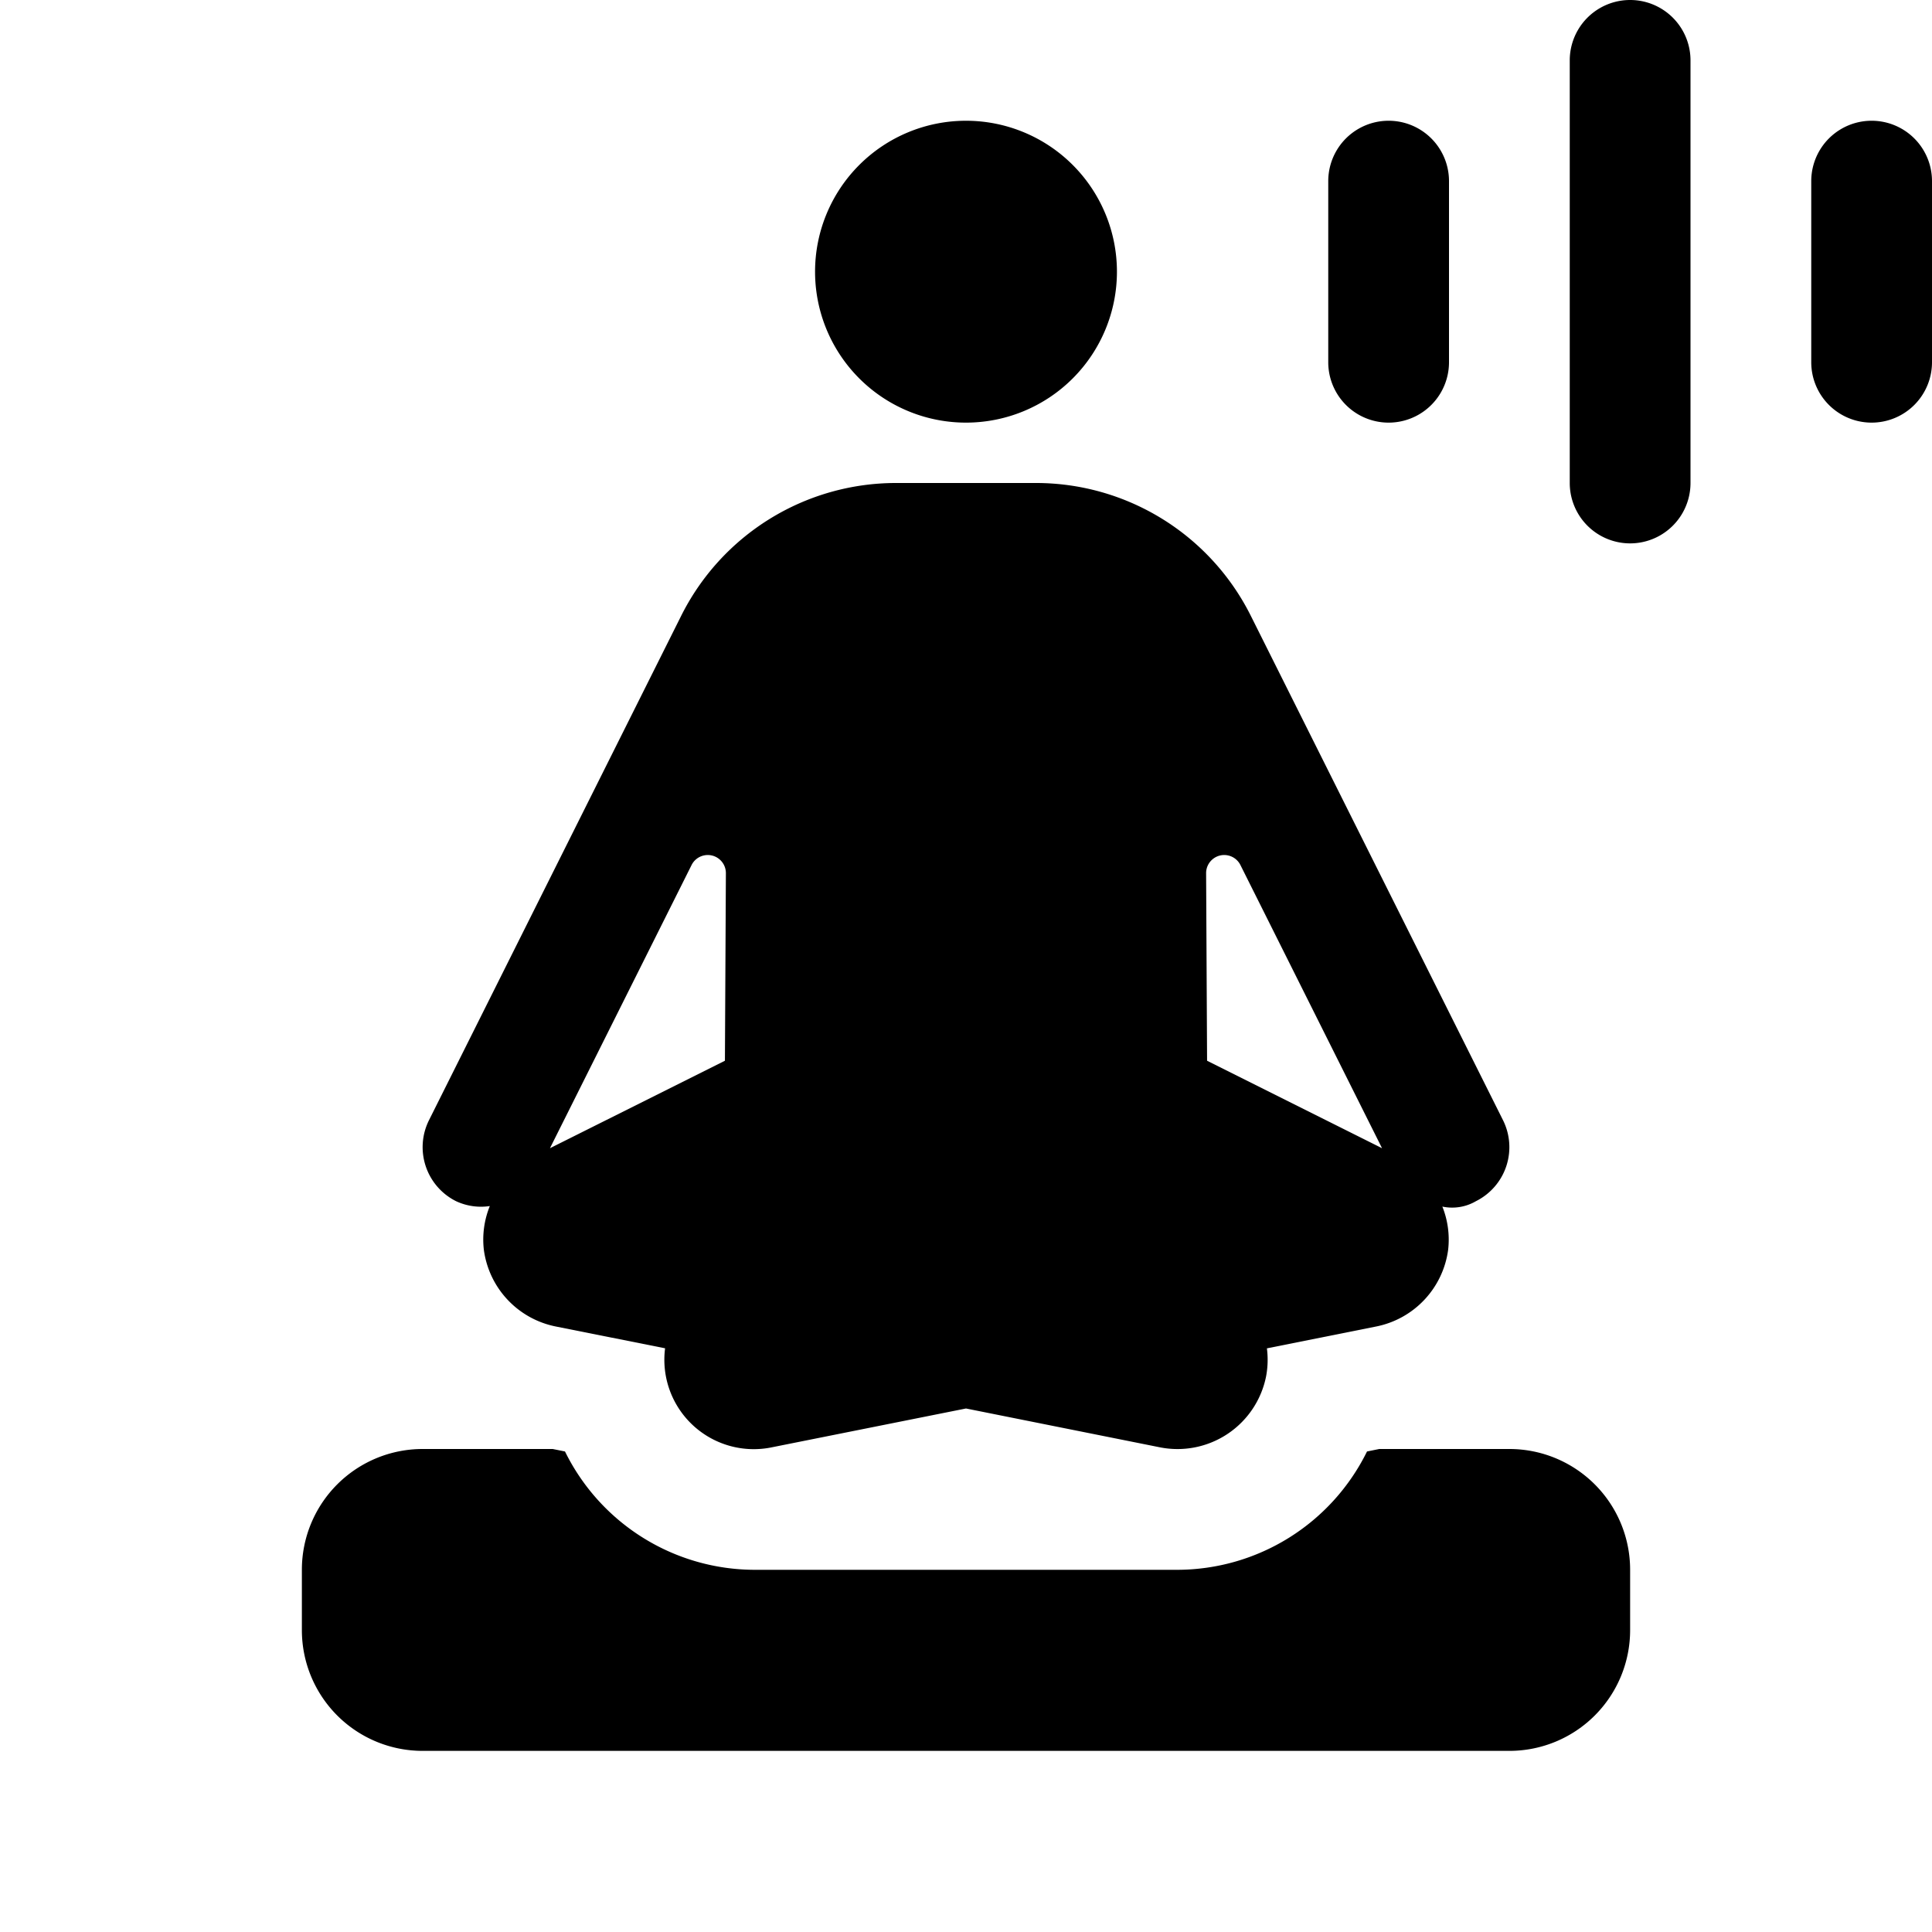 <svg id="glyphicons-mind" xmlns="http://www.w3.org/2000/svg" viewBox="0 0 32 32">
  <path id="meditation-sounds" d="M31,7a1.0 1,0,0,1-1-1V3a1,1,0,0,1,2,0V6A1.0 1,0,0,1,31,7ZM28,8V1a1,1,0,0,0-2,0V8a1,1,0,0,0,2,0ZM24,6V3a1,1,0,0,0-2,0V6a1,1,0,0,0,2,0Zm1,18H22.845l-.203.041a3.509,3.509,0,0,1-3.14,1.96H12.498a3.508,3.508,0,0,1-3.14-1.96L9.155,24H7a2,2,0,0,0-2,2v1a2,2,0,0,0,2,2H25a2,2,0,0,0,2-2V26A2,2,0,0,0,25,24Zm-.553-4.105a.783.783,0,0,1-.557.09,1.474,1.474,0,0,1,.096.714A1.498,1.498,0,0,1,22.794,21.971l-1.81.362a1.481,1.481,0,0,1-.013.461,1.496,1.496,0,0,1-1.765,1.177L16,23.329l-3.206.641a1.481,1.481,0,0,1-1.778-1.638L9.206,21.971a1.498,1.498,0,0,1-1.192-1.271,1.475,1.475,0,0,1,.099-.724.974.974,0,0,1-.56-.081,1,1,0,0,1-.447-1.342l4.171-8.342A3.978,3.978,0,0,1,14.854,8h2.291a3.978,3.978,0,0,1,3.578,2.211l4.171,8.342A1,1,0,0,1,24.447,19.895ZM12.023,14.463a.3.3,0,0,0-.568-.136L9.109,19.018l2.898-1.449Zm10.868,4.555-2.346-4.691a.3.3,0,0,0-.568.136l.016,3.106ZM16,7a2.5,2.5,0,1,0-2.5-2.5A2.5,2.5,0,0,0,16,7Z"/>
</svg>
